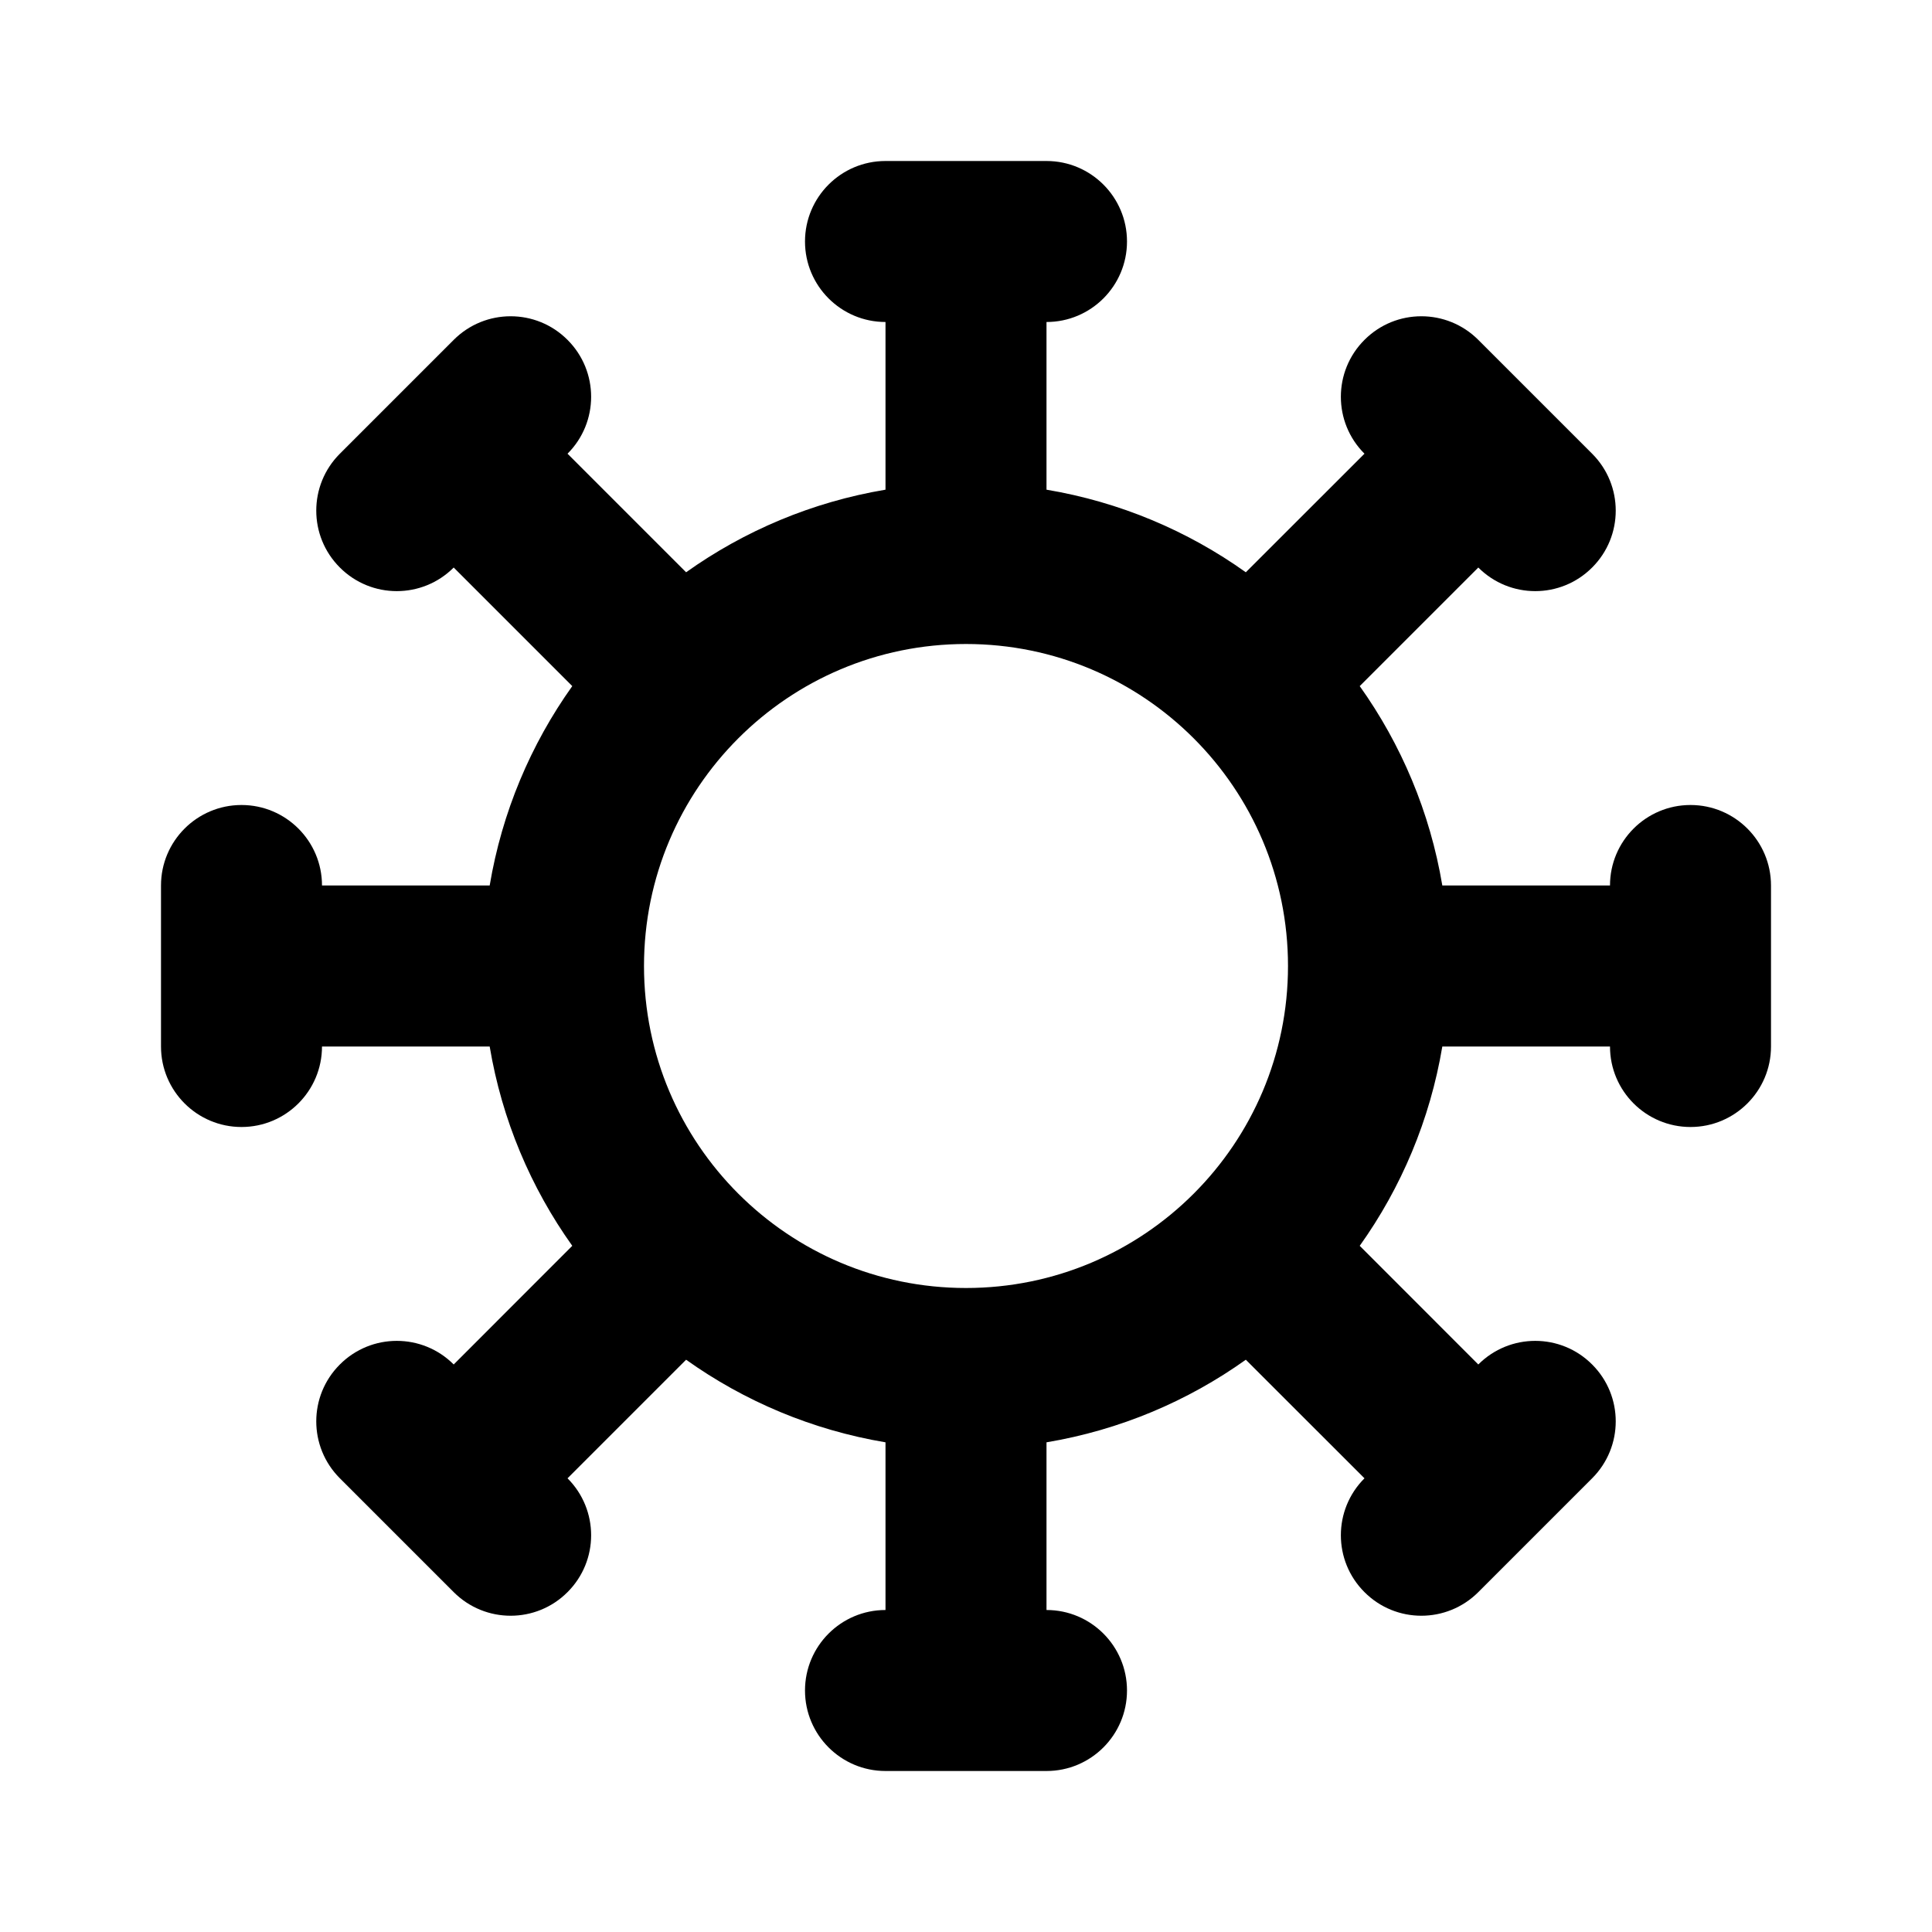 <svg width="24" height="24" viewBox="0 0 24 24" fill="none" xmlns="http://www.w3.org/2000/svg">
<path fill-rule="evenodd" clip-rule="evenodd" d="M10 3C10 2.448 10.448 2 11 2H13C13.552 2 14 2.448 14 3C14 3.552 13.552 4 13 4V6.083C13.912 6.236 14.754 6.594 15.476 7.109L16.95 5.636C16.559 5.246 16.559 4.612 16.95 4.222C17.34 3.831 17.973 3.831 18.364 4.222L19.778 5.636C20.169 6.027 20.169 6.66 19.778 7.05C19.388 7.441 18.755 7.441 18.364 7.05L16.891 8.523C17.406 9.246 17.764 10.088 17.917 11H20C20 10.448 20.448 10 21 10C21.552 10 22 10.448 22 11V13C22 13.552 21.552 14 21 14C20.448 14 20 13.552 20 13H17.917C17.764 13.912 17.406 14.754 16.891 15.476L18.364 16.95C18.755 16.559 19.388 16.559 19.778 16.95C20.169 17.34 20.169 17.973 19.778 18.364L18.364 19.778C17.973 20.169 17.34 20.169 16.95 19.778C16.559 19.388 16.559 18.755 16.95 18.364L15.476 16.891C14.754 17.406 13.912 17.764 13 17.917V20C13.552 20 14 20.448 14 21C14 21.552 13.552 22 13 22H11C10.448 22 10 21.552 10 21C10 20.448 10.448 20 11 20V17.917C10.088 17.764 9.246 17.406 8.523 16.891L7.05 18.364C7.441 18.755 7.441 19.388 7.05 19.778C6.66 20.169 6.027 20.169 5.636 19.778L4.222 18.364C3.831 17.973 3.831 17.34 4.222 16.95C4.612 16.559 5.246 16.559 5.636 16.95L7.109 15.476C6.594 14.754 6.236 13.912 6.083 13H4C4 13.552 3.552 14 3 14C2.448 14 2 13.552 2 13V11C2 10.448 2.448 10 3 10C3.552 10 4 10.448 4 11H6.083C6.236 10.088 6.594 9.246 7.109 8.523L5.636 7.05C5.246 7.441 4.612 7.441 4.222 7.05C3.831 6.66 3.831 6.027 4.222 5.636L4.929 4.929L5.636 4.222C6.027 3.831 6.66 3.831 7.05 4.222C7.441 4.612 7.441 5.246 7.05 5.636L8.523 7.109C9.246 6.594 10.088 6.236 11 6.083V4C10.448 4 10 3.552 10 3ZM12 8C9.791 8 8 9.791 8 12C8 14.209 9.791 16 12 16C14.209 16 16 14.209 16 12C16 9.791 14.209 8 12 8Z" fill="black"/>
</svg>
